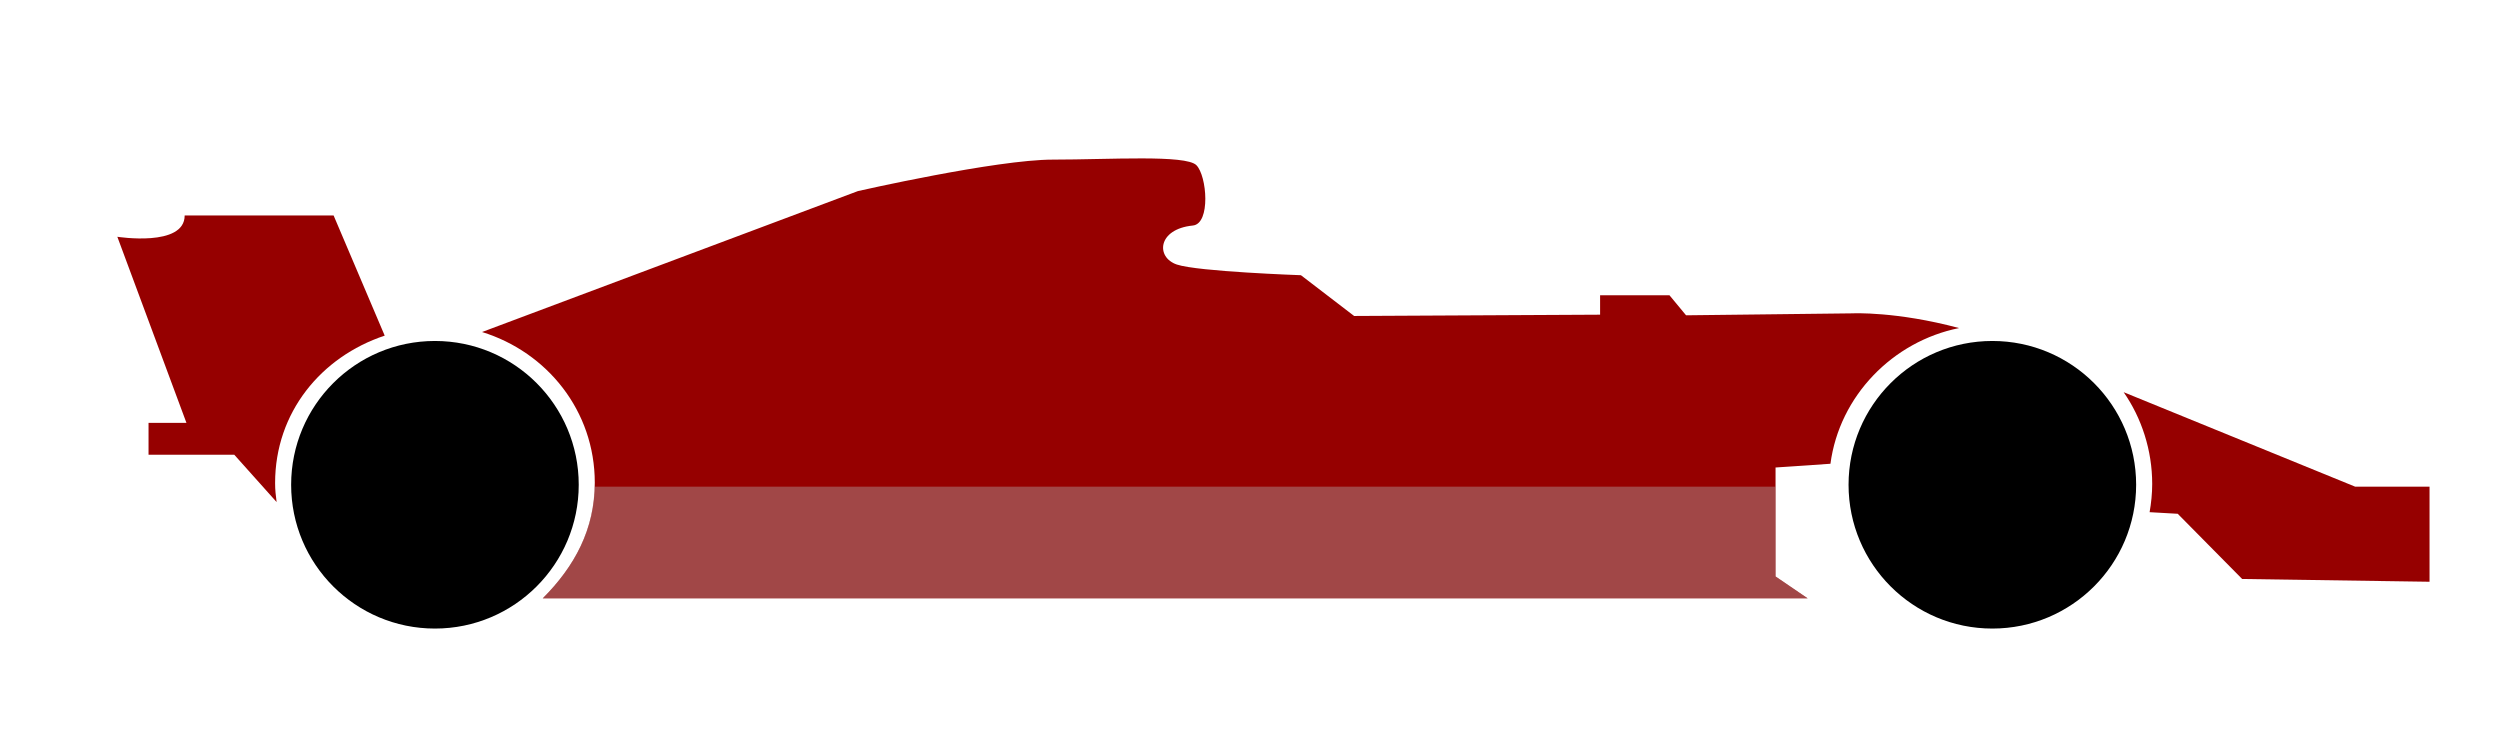 <?xml version="1.0" encoding="utf-8"?>
<!-- Generator: Adobe Illustrator 17.0.0, SVG Export Plug-In . SVG Version: 6.00 Build 0)  -->
<!DOCTYPE svg PUBLIC "-//W3C//DTD SVG 1.1//EN" "http://www.w3.org/Graphics/SVG/1.1/DTD/svg11.dtd">
<svg version="1.1" id="Capa_1" xmlns="http://www.w3.org/2000/svg" xmlns:xlink="http://www.w3.org/1999/xlink" x="0px" y="0px"
	 width="117.546px" height="35.264px" viewBox="0 0 117.546 35.264" enable-background="new 0 0 117.546 35.264"
	 xml:space="preserve">
<g>
	<path fill="none" d="M52.743,21.57c1.083,3.839,4.609,6.6,8.79,6.6c2.009,0,3.863-0.827,5.374-1.827h-2.958L52.743,21.57z"/>
	<g>
		<circle cx="20.45" cy="22.793" r="6.761"/>
		<circle cx="93.677" cy="22.793" r="6.761"/>
		<path fill="none" d="M93.87,15.948c0.944,0.337,1.938,0.763,2.952,1.312l1.726,0.716C97.347,16.762,95.697,15.999,93.87,15.948z"
			/>
		<path fill="none" d="M18.339,16.274l0.341,0.831l2.859-1.072c-0.356-0.057-0.717-0.095-1.089-0.095
			C19.713,15.938,19.004,16.058,18.339,16.274z"/>
		<g>
			<path fill="#960000" d="M8.683,10.132c0,1.5-3.166,1.001-3.166,1.001l3.249,8.749H6.984v1.5h4.032l1.99,2.225
				c-0.042-0.322-0.071-0.564-0.071-0.897c0-3.318,2.164-5.936,5.153-6.929l-2.402-5.649C15.686,10.132,8.516,10.132,8.683,10.132z"
				/>
			<path fill="#960000" d="M110.735,22.882L99.851,18.44c0.844,1.215,1.342,2.726,1.342,4.314c0,0.447-0.047,0.902-0.122,1.328
				l1.322,0.075l3.03,3.066l8.81,0.13v-4.472H110.735z"/>
			<path fill="#960000" d="M87.117,14.733l-7.841,0.092l-0.781-0.943h-3.261v0.914l-11.565,0.061l-2.501-1.917
				c0,0-4.833-0.168-5.832-0.501c-1-0.333-0.917-1.669,0.749-1.835c0.845-0.085,0.666-2.338,0.166-2.838
				c-0.5-0.5-4.082-0.261-6.748-0.261S40.34,8.984,40.34,8.984l-17.675,6.627c3.066,0.948,5.301,3.712,5.301,7.085
				c0,2.19-0.947,3.936-2.446,5.436h59.473l-1.509-1.028v-5.123l2.581-0.176c0.422-3.189,2.928-5.754,6.049-6.38
				C89.161,14.634,87.117,14.733,87.117,14.733z"/>
		</g>
		<path opacity="0.4" fill="#B3B3B3" d="M83.484,22.882H27.956c-0.053,2.101-0.98,3.793-2.436,5.25h59.473l-1.509-1.028V22.882z"/>
	</g>
</g>
</svg>
